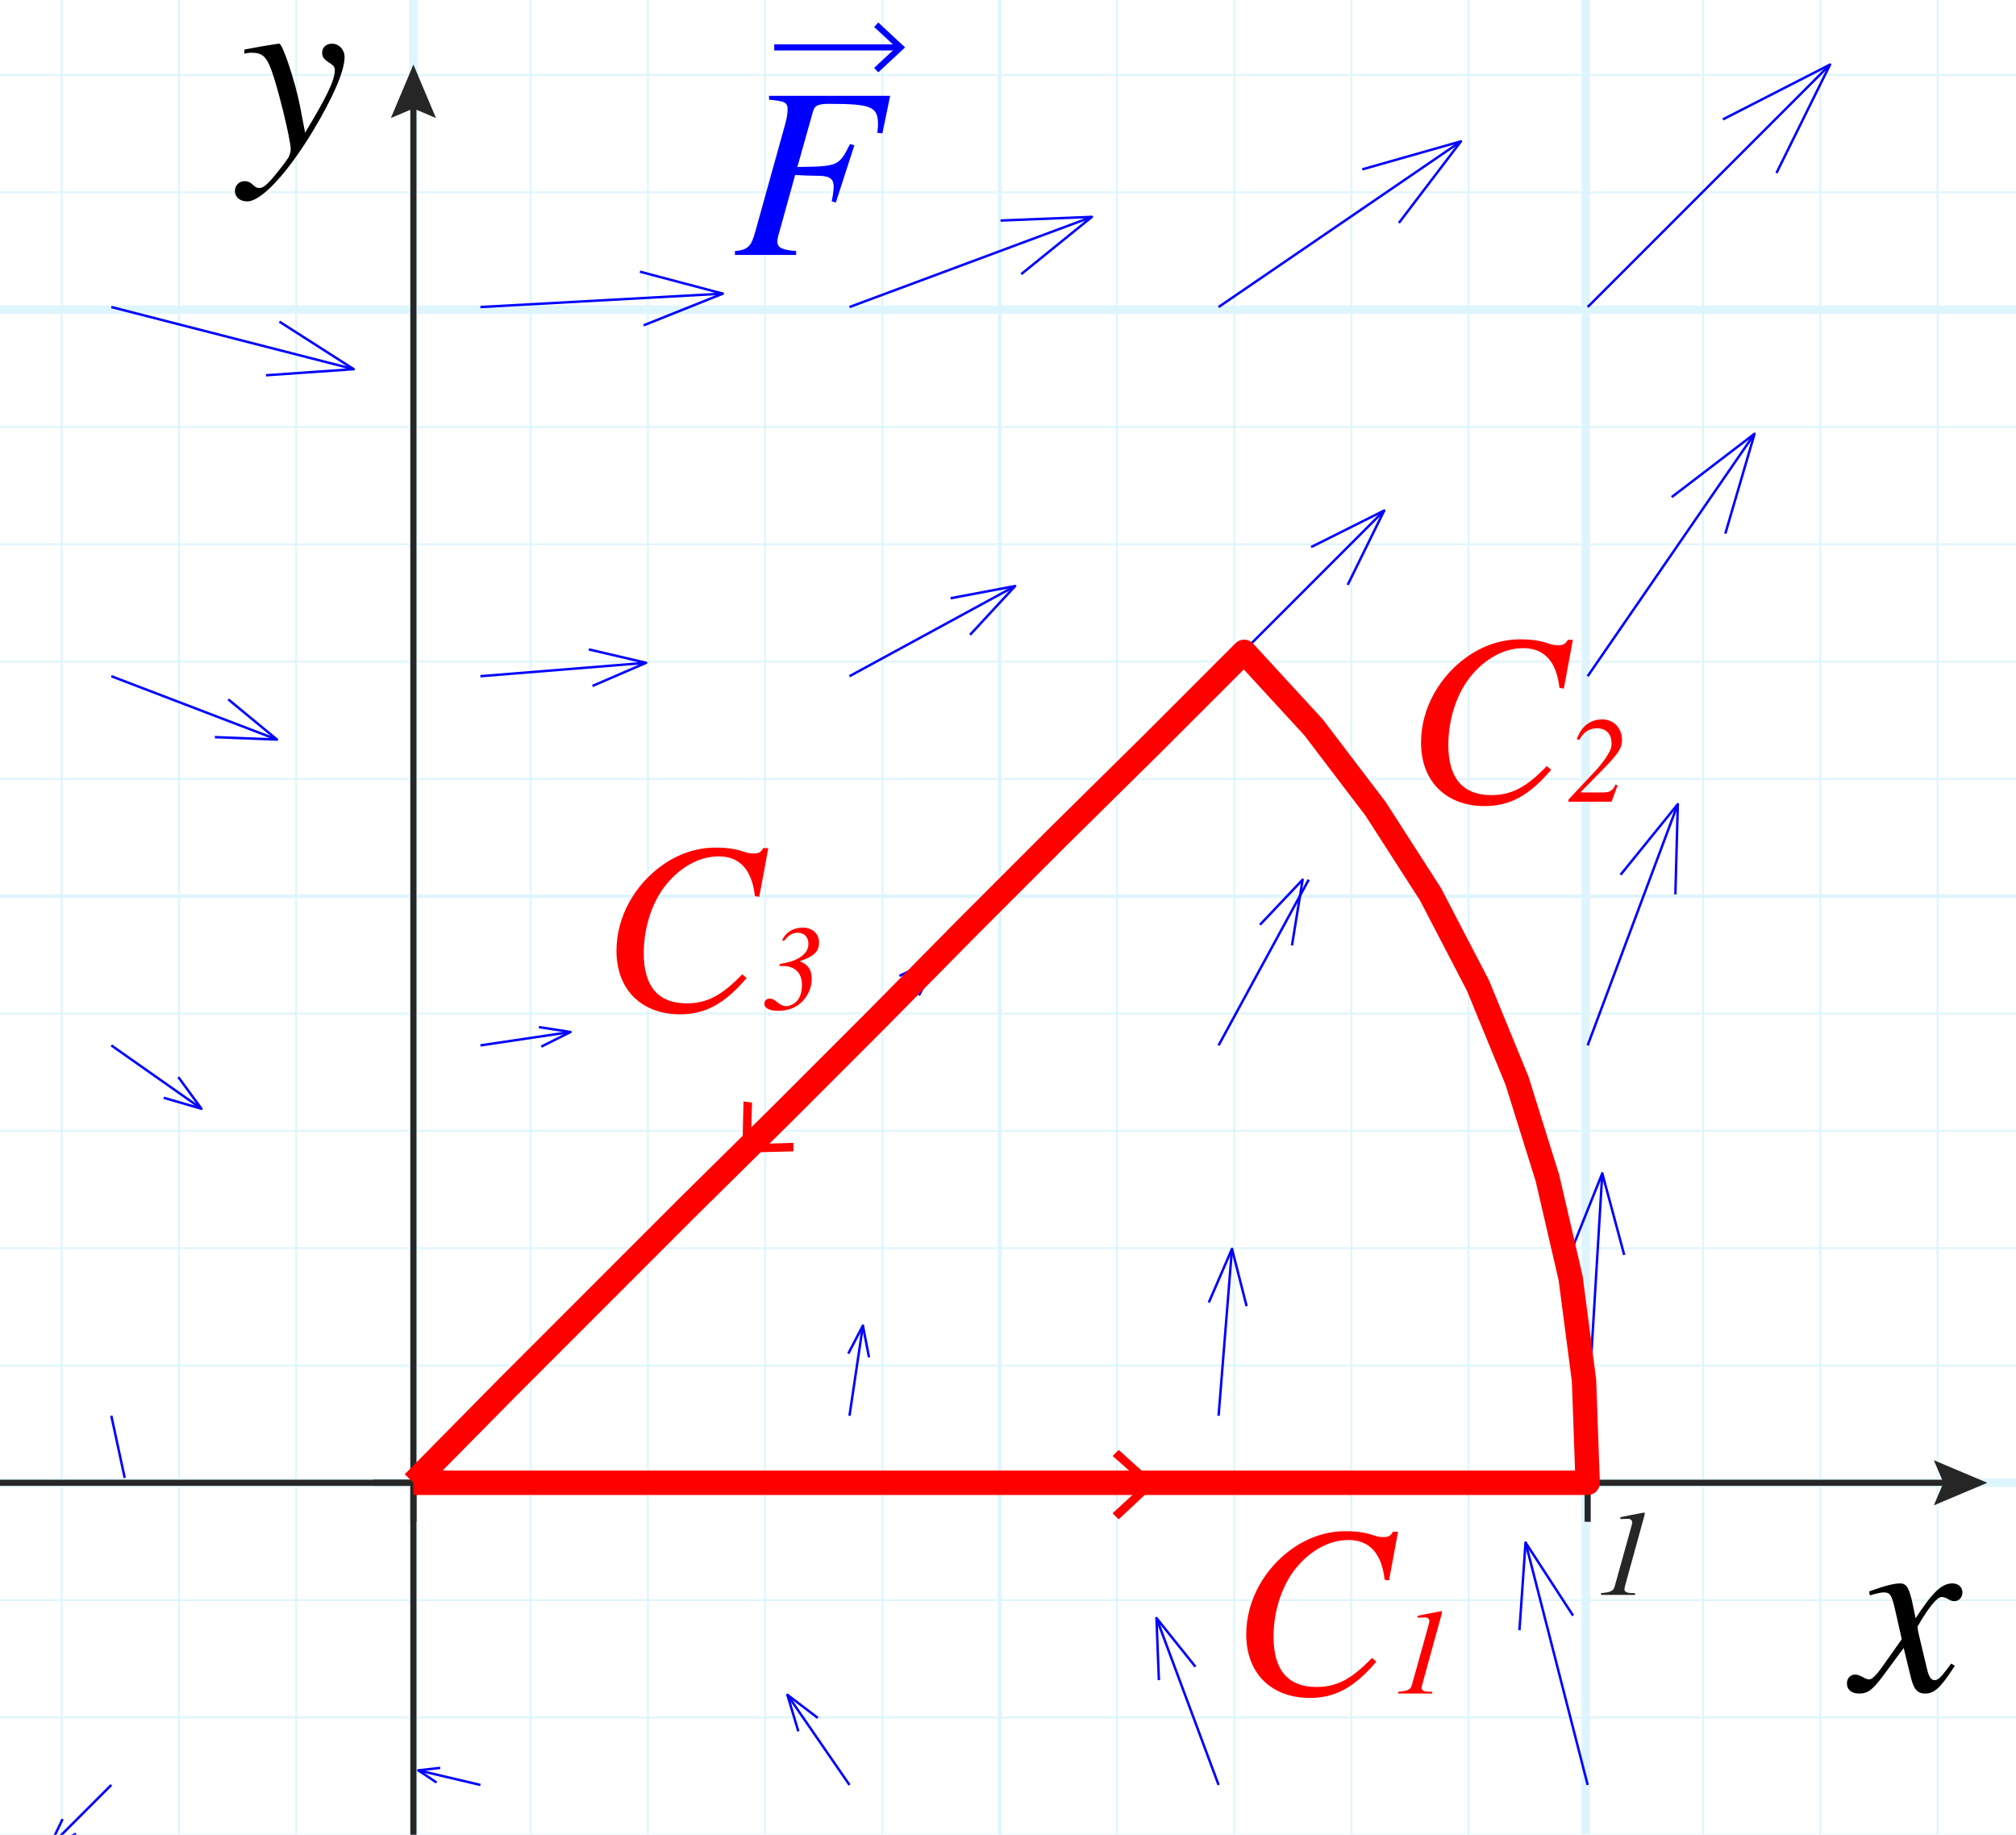 <?xml version="1.0" encoding="utf-8"?>
<!-- Generator: Adobe Illustrator 25.4.1, SVG Export Plug-In . SVG Version: 6.00 Build 0)  -->
<svg version="1.1" xmlns="http://www.w3.org/2000/svg" xmlns:xlink="http://www.w3.org/1999/xlink" x="0px" y="0px"
	 viewBox="0 0 165.503 150.589" enable-background="new 0 0 165.503 150.589" xml:space="preserve">
<g id="Layer_2" opacity="0.5">
	<g id="Clipped_grid">
		<defs>
			<rect id="SVGID_1_" x="-116.46" y="-9.79" width="301.84" height="202.766"/>
		</defs>
		<clipPath id="SVGID_00000163753792383116851750000002572625283500833926_">
			<use xlink:href="#SVGID_1_"  overflow="visible"/>
		</clipPath>
		<g id="Grid" opacity="0.25" clip-path="url(#SVGID_00000163753792383116851750000002572625283500833926_)">
			<g id="Horizontal_1_mm">
				
					<line fill="none" stroke="#00ABEB" stroke-width="0.15" stroke-miterlimit="10" x1="-351.285" y1="-61.251" x2="418.895" y2="-61.251"/>
				
					<line fill="none" stroke="#00ABEB" stroke-width="0.15" stroke-miterlimit="10" x1="-351.285" y1="-70.881" x2="418.895" y2="-70.881"/>
				
					<line fill="none" stroke="#00ABEB" stroke-width="0.15" stroke-miterlimit="10" x1="-351.285" y1="506.864" x2="418.895" y2="506.864"/>
				
					<line fill="none" stroke="#00ABEB" stroke-width="0.15" stroke-miterlimit="10" x1="-351.285" y1="497.234" x2="418.895" y2="497.234"/>
				
					<line fill="none" stroke="#00ABEB" stroke-width="0.15" stroke-miterlimit="10" x1="-351.285" y1="487.607" x2="418.895" y2="487.607"/>
				
					<line fill="none" stroke="#00ABEB" stroke-width="0.15" stroke-miterlimit="10" x1="-351.285" y1="477.977" x2="418.895" y2="477.977"/>
				
					<line fill="none" stroke="#00ABEB" stroke-width="0.15" stroke-miterlimit="10" x1="-351.285" y1="468.346" x2="418.895" y2="468.346"/>
				
					<line fill="none" stroke="#00ABEB" stroke-width="0.15" stroke-miterlimit="10" x1="-351.285" y1="458.72" x2="418.895" y2="458.72"/>
				
					<line fill="none" stroke="#00ABEB" stroke-width="0.15" stroke-miterlimit="10" x1="-351.285" y1="449.09" x2="418.895" y2="449.09"/>
				
					<line fill="none" stroke="#00ABEB" stroke-width="0.15" stroke-miterlimit="10" x1="-351.285" y1="439.463" x2="418.895" y2="439.463"/>
				
					<line fill="none" stroke="#00ABEB" stroke-width="0.15" stroke-miterlimit="10" x1="-351.285" y1="429.831" x2="418.895" y2="429.831"/>
				
					<line fill="none" stroke="#00ABEB" stroke-width="0.15" stroke-miterlimit="10" x1="-351.285" y1="420.201" x2="418.895" y2="420.201"/>
				
					<line fill="none" stroke="#00ABEB" stroke-width="0.15" stroke-miterlimit="10" x1="-351.285" y1="410.574" x2="418.895" y2="410.574"/>
				
					<line fill="none" stroke="#00ABEB" stroke-width="0.15" stroke-miterlimit="10" x1="-351.285" y1="400.944" x2="418.895" y2="400.944"/>
				
					<line fill="none" stroke="#00ABEB" stroke-width="0.15" stroke-miterlimit="10" x1="-351.285" y1="391.314" x2="418.895" y2="391.314"/>
				
					<line fill="none" stroke="#00ABEB" stroke-width="0.15" stroke-miterlimit="10" x1="-351.285" y1="381.687" x2="418.895" y2="381.687"/>
				
					<line fill="none" stroke="#00ABEB" stroke-width="0.15" stroke-miterlimit="10" x1="-351.285" y1="372.057" x2="418.895" y2="372.057"/>
				
					<line fill="none" stroke="#00ABEB" stroke-width="0.15" stroke-miterlimit="10" x1="-351.285" y1="362.427" x2="418.895" y2="362.427"/>
				
					<line fill="none" stroke="#00ABEB" stroke-width="0.15" stroke-miterlimit="10" x1="-351.285" y1="352.8" x2="418.895" y2="352.8"/>
				
					<line fill="none" stroke="#00ABEB" stroke-width="0.15" stroke-miterlimit="10" x1="-351.285" y1="343.17" x2="418.895" y2="343.17"/>
				
					<line fill="none" stroke="#00ABEB" stroke-width="0.15" stroke-miterlimit="10" x1="-351.285" y1="333.54" x2="418.895" y2="333.54"/>
				
					<line fill="none" stroke="#00ABEB" stroke-width="0.15" stroke-miterlimit="10" x1="-351.285" y1="323.913" x2="418.895" y2="323.913"/>
				
					<line fill="none" stroke="#00ABEB" stroke-width="0.15" stroke-miterlimit="10" x1="-351.285" y1="314.283" x2="418.895" y2="314.283"/>
				
					<line fill="none" stroke="#00ABEB" stroke-width="0.15" stroke-miterlimit="10" x1="-351.285" y1="304.651" x2="418.895" y2="304.651"/>
				
					<line fill="none" stroke="#00ABEB" stroke-width="0.15" stroke-miterlimit="10" x1="-351.285" y1="295.024" x2="418.895" y2="295.024"/>
				
					<line fill="none" stroke="#00ABEB" stroke-width="0.15" stroke-miterlimit="10" x1="-351.285" y1="285.394" x2="418.895" y2="285.394"/>
				
					<line fill="none" stroke="#00ABEB" stroke-width="0.15" stroke-miterlimit="10" x1="-351.285" y1="275.767" x2="418.895" y2="275.767"/>
				
					<line fill="none" stroke="#00ABEB" stroke-width="0.15" stroke-miterlimit="10" x1="-351.285" y1="266.137" x2="418.895" y2="266.137"/>
				
					<line fill="none" stroke="#00ABEB" stroke-width="0.15" stroke-miterlimit="10" x1="-351.285" y1="256.507" x2="418.895" y2="256.507"/>
				
					<line fill="none" stroke="#00ABEB" stroke-width="0.15" stroke-miterlimit="10" x1="-351.285" y1="246.88" x2="418.895" y2="246.88"/>
				
					<line fill="none" stroke="#00ABEB" stroke-width="0.15" stroke-miterlimit="10" x1="-351.285" y1="237.25" x2="418.895" y2="237.25"/>
				
					<line fill="none" stroke="#00ABEB" stroke-width="0.15" stroke-miterlimit="10" x1="-351.285" y1="227.62" x2="418.895" y2="227.62"/>
				
					<line fill="none" stroke="#00ABEB" stroke-width="0.15" stroke-miterlimit="10" x1="-351.285" y1="217.993" x2="418.895" y2="217.993"/>
				
					<line fill="none" stroke="#00ABEB" stroke-width="0.15" stroke-miterlimit="10" x1="-351.285" y1="208.363" x2="418.895" y2="208.363"/>
				
					<line fill="none" stroke="#00ABEB" stroke-width="0.15" stroke-miterlimit="10" x1="-351.285" y1="198.733" x2="418.895" y2="198.733"/>
				
					<line fill="none" stroke="#00ABEB" stroke-width="0.15" stroke-miterlimit="10" x1="-351.285" y1="189.106" x2="418.895" y2="189.106"/>
				
					<line fill="none" stroke="#00ABEB" stroke-width="0.15" stroke-miterlimit="10" x1="-351.285" y1="179.476" x2="418.895" y2="179.476"/>
				
					<line fill="none" stroke="#00ABEB" stroke-width="0.15" stroke-miterlimit="10" x1="-351.285" y1="169.846" x2="418.895" y2="169.846"/>
				
					<line fill="none" stroke="#00ABEB" stroke-width="0.15" stroke-miterlimit="10" x1="-351.285" y1="160.219" x2="418.895" y2="160.219"/>
				
					<line fill="none" stroke="#00ABEB" stroke-width="0.15" stroke-miterlimit="10" x1="-351.285" y1="150.589" x2="418.895" y2="150.589"/>
				
					<line fill="none" stroke="#00ABEB" stroke-width="0.15" stroke-miterlimit="10" x1="-351.285" y1="140.959" x2="418.895" y2="140.959"/>
				
					<line fill="none" stroke="#00ABEB" stroke-width="0.15" stroke-miterlimit="10" x1="-351.285" y1="131.332" x2="418.895" y2="131.332"/>
				
					<line fill="none" stroke="#00ABEB" stroke-width="0.15" stroke-miterlimit="10" x1="-351.285" y1="121.7" x2="418.895" y2="121.7"/>
				
					<line fill="none" stroke="#00ABEB" stroke-width="0.15" stroke-miterlimit="10" x1="-351.285" y1="112.073" x2="418.895" y2="112.073"/>
				
					<line fill="none" stroke="#00ABEB" stroke-width="0.15" stroke-miterlimit="10" x1="-351.285" y1="102.443" x2="418.895" y2="102.443"/>
				
					<line fill="none" stroke="#00ABEB" stroke-width="0.15" stroke-miterlimit="10" x1="-351.285" y1="92.813" x2="418.895" y2="92.813"/>
				
					<line fill="none" stroke="#00ABEB" stroke-width="0.15" stroke-miterlimit="10" x1="-351.285" y1="83.186" x2="418.895" y2="83.186"/>
				
					<line fill="none" stroke="#00ABEB" stroke-width="0.15" stroke-miterlimit="10" x1="-351.285" y1="73.556" x2="418.895" y2="73.556"/>
				
					<line fill="none" stroke="#00ABEB" stroke-width="0.15" stroke-miterlimit="10" x1="-351.285" y1="63.926" x2="418.895" y2="63.926"/>
				
					<line fill="none" stroke="#00ABEB" stroke-width="0.15" stroke-miterlimit="10" x1="-351.285" y1="54.299" x2="418.895" y2="54.299"/>
				
					<line fill="none" stroke="#00ABEB" stroke-width="0.15" stroke-miterlimit="10" x1="-351.285" y1="44.669" x2="418.895" y2="44.669"/>
				
					<line fill="none" stroke="#00ABEB" stroke-width="0.15" stroke-miterlimit="10" x1="-351.285" y1="35.039" x2="418.895" y2="35.039"/>
				
					<line fill="none" stroke="#00ABEB" stroke-width="0.15" stroke-miterlimit="10" x1="-351.285" y1="25.412" x2="418.895" y2="25.412"/>
				
					<line fill="none" stroke="#00ABEB" stroke-width="0.15" stroke-miterlimit="10" x1="-351.285" y1="15.782" x2="418.895" y2="15.782"/>
				
					<line fill="none" stroke="#00ABEB" stroke-width="0.15" stroke-miterlimit="10" x1="-351.285" y1="6.152" x2="418.895" y2="6.152"/>
				
					<line fill="none" stroke="#00ABEB" stroke-width="0.15" stroke-miterlimit="10" x1="-351.285" y1="-3.475" x2="418.895" y2="-3.475"/>
				
					<line fill="none" stroke="#00ABEB" stroke-width="0.15" stroke-miterlimit="10" x1="-351.285" y1="-13.107" x2="418.895" y2="-13.107"/>
				
					<line fill="none" stroke="#00ABEB" stroke-width="0.15" stroke-miterlimit="10" x1="-351.285" y1="-22.733" x2="418.895" y2="-22.733"/>
				
					<line fill="none" stroke="#00ABEB" stroke-width="0.15" stroke-miterlimit="10" x1="-351.285" y1="-32.364" x2="418.895" y2="-32.364"/>
				
					<line fill="none" stroke="#00ABEB" stroke-width="0.15" stroke-miterlimit="10" x1="-351.285" y1="-41.994" x2="418.895" y2="-41.994"/>
				
					<line fill="none" stroke="#00ABEB" stroke-width="0.15" stroke-miterlimit="10" x1="-351.285" y1="-51.621" x2="418.895" y2="-51.621"/>
			</g>
			<g id="Vertical_1_mm">
				<g>
					
						<line fill="none" stroke="#00ABEB" stroke-width="0.15" stroke-miterlimit="10" x1="-351.03" y1="506.817" x2="-351.03" y2="-71.136"/>
				</g>
				
					<line fill="none" stroke="#00ABEB" stroke-width="0.15" stroke-miterlimit="10" x1="-341.408" y1="506.817" x2="-341.408" y2="-71.136"/>
				
					<line fill="none" stroke="#00ABEB" stroke-width="0.15" stroke-miterlimit="10" x1="-331.782" y1="506.817" x2="-331.782" y2="-71.136"/>
				
					<line fill="none" stroke="#00ABEB" stroke-width="0.15" stroke-miterlimit="10" x1="-322.157" y1="506.817" x2="-322.157" y2="-71.136"/>
				
					<line fill="none" stroke="#00ABEB" stroke-width="0.15" stroke-miterlimit="10" x1="-312.535" y1="506.817" x2="-312.535" y2="-71.136"/>
				
					<line fill="none" stroke="#00ABEB" stroke-width="0.15" stroke-miterlimit="10" x1="-302.909" y1="506.817" x2="-302.909" y2="-71.136"/>
				
					<line fill="none" stroke="#00ABEB" stroke-width="0.15" stroke-miterlimit="10" x1="-293.284" y1="506.817" x2="-293.284" y2="-71.136"/>
				
					<line fill="none" stroke="#00ABEB" stroke-width="0.15" stroke-miterlimit="10" x1="-283.662" y1="506.817" x2="-283.662" y2="-71.136"/>
				
					<line fill="none" stroke="#00ABEB" stroke-width="0.15" stroke-miterlimit="10" x1="-274.035" y1="506.817" x2="-274.035" y2="-71.136"/>
				
					<line fill="none" stroke="#00ABEB" stroke-width="0.15" stroke-miterlimit="10" x1="-264.413" y1="506.817" x2="-264.413" y2="-71.136"/>
				
					<line fill="none" stroke="#00ABEB" stroke-width="0.15" stroke-miterlimit="10" x1="-254.788" y1="506.817" x2="-254.788" y2="-71.136"/>
				
					<line fill="none" stroke="#00ABEB" stroke-width="0.15" stroke-miterlimit="10" x1="-245.162" y1="506.817" x2="-245.162" y2="-71.136"/>
				
					<line fill="none" stroke="#00ABEB" stroke-width="0.15" stroke-miterlimit="10" x1="-235.54" y1="506.817" x2="-235.54" y2="-71.136"/>
				
					<line fill="none" stroke="#00ABEB" stroke-width="0.15" stroke-miterlimit="10" x1="-225.915" y1="506.817" x2="-225.915" y2="-71.136"/>
				
					<line fill="none" stroke="#00ABEB" stroke-width="0.15" stroke-miterlimit="10" x1="-216.289" y1="506.817" x2="-216.289" y2="-71.136"/>
				
					<line fill="none" stroke="#00ABEB" stroke-width="0.15" stroke-miterlimit="10" x1="-206.667" y1="506.817" x2="-206.667" y2="-71.136"/>
				
					<line fill="none" stroke="#00ABEB" stroke-width="0.15" stroke-miterlimit="10" x1="-197.042" y1="506.817" x2="-197.042" y2="-71.136"/>
				
					<line fill="none" stroke="#00ABEB" stroke-width="0.15" stroke-miterlimit="10" x1="-187.416" y1="506.817" x2="-187.416" y2="-71.136"/>
				
					<line fill="none" stroke="#00ABEB" stroke-width="0.15" stroke-miterlimit="10" x1="-177.794" y1="506.817" x2="-177.794" y2="-71.136"/>
				
					<line fill="none" stroke="#00ABEB" stroke-width="0.15" stroke-miterlimit="10" x1="-168.169" y1="506.817" x2="-168.169" y2="-71.136"/>
				
					<line fill="none" stroke="#00ABEB" stroke-width="0.15" stroke-miterlimit="10" x1="-158.544" y1="506.817" x2="-158.544" y2="-71.136"/>
				
					<line fill="none" stroke="#00ABEB" stroke-width="0.15" stroke-miterlimit="10" x1="-148.921" y1="506.817" x2="-148.921" y2="-71.136"/>
				
					<line fill="none" stroke="#00ABEB" stroke-width="0.15" stroke-miterlimit="10" x1="-139.296" y1="506.817" x2="-139.296" y2="-71.136"/>
				
					<line fill="none" stroke="#00ABEB" stroke-width="0.15" stroke-miterlimit="10" x1="-129.671" y1="506.817" x2="-129.671" y2="-71.136"/>
				
					<line fill="none" stroke="#00ABEB" stroke-width="0.15" stroke-miterlimit="10" x1="-120.047" y1="506.817" x2="-120.047" y2="-71.136"/>
				
					<line fill="none" stroke="#00ABEB" stroke-width="0.15" stroke-miterlimit="10" x1="-110.421" y1="506.817" x2="-110.421" y2="-71.136"/>
				
					<line fill="none" stroke="#00ABEB" stroke-width="0.15" stroke-miterlimit="10" x1="-100.8" y1="506.817" x2="-100.8" y2="-71.136"/>
				
					<line fill="none" stroke="#00ABEB" stroke-width="0.15" stroke-miterlimit="10" x1="-91.174" y1="506.817" x2="-91.174" y2="-71.136"/>
				
					<line fill="none" stroke="#00ABEB" stroke-width="0.15" stroke-miterlimit="10" x1="-81.549" y1="506.817" x2="-81.549" y2="-71.136"/>
				
					<line fill="none" stroke="#00ABEB" stroke-width="0.15" stroke-miterlimit="10" x1="-71.927" y1="506.817" x2="-71.927" y2="-71.136"/>
				
					<line fill="none" stroke="#00ABEB" stroke-width="0.15" stroke-miterlimit="10" x1="-62.301" y1="506.817" x2="-62.301" y2="-71.136"/>
				
					<line fill="none" stroke="#00ABEB" stroke-width="0.15" stroke-miterlimit="10" x1="-52.676" y1="506.817" x2="-52.676" y2="-71.136"/>
				
					<line fill="none" stroke="#00ABEB" stroke-width="0.15" stroke-miterlimit="10" x1="-43.054" y1="506.817" x2="-43.054" y2="-71.136"/>
				
					<line fill="none" stroke="#00ABEB" stroke-width="0.15" stroke-miterlimit="10" x1="-33.428" y1="506.817" x2="-33.428" y2="-71.136"/>
				
					<line fill="none" stroke="#00ABEB" stroke-width="0.15" stroke-miterlimit="10" x1="-23.803" y1="506.817" x2="-23.803" y2="-71.136"/>
				
					<line fill="none" stroke="#00ABEB" stroke-width="0.15" stroke-miterlimit="10" x1="-14.181" y1="506.817" x2="-14.181" y2="-71.136"/>
				
					<line fill="none" stroke="#00ABEB" stroke-width="0.15" stroke-miterlimit="10" x1="-4.556" y1="506.817" x2="-4.556" y2="-71.136"/>
				
					<line fill="none" stroke="#00ABEB" stroke-width="0.15" stroke-miterlimit="10" x1="5.07" y1="506.817" x2="5.07" y2="-71.136"/>
				
					<line fill="none" stroke="#00ABEB" stroke-width="0.15" stroke-miterlimit="10" x1="14.692" y1="506.817" x2="14.692" y2="-71.136"/>
				
					<line fill="none" stroke="#00ABEB" stroke-width="0.15" stroke-miterlimit="10" x1="24.317" y1="506.817" x2="24.317" y2="-71.136"/>
				
					<line fill="none" stroke="#00ABEB" stroke-width="0.15" stroke-miterlimit="10" x1="33.939" y1="506.817" x2="33.939" y2="-71.136"/>
				
					<line fill="none" stroke="#00ABEB" stroke-width="0.15" stroke-miterlimit="10" x1="43.567" y1="506.817" x2="43.567" y2="-71.136"/>
				
					<line fill="none" stroke="#00ABEB" stroke-width="0.15" stroke-miterlimit="10" x1="53.192" y1="506.817" x2="53.192" y2="-71.136"/>
				
					<line fill="none" stroke="#00ABEB" stroke-width="0.15" stroke-miterlimit="10" x1="62.814" y1="506.817" x2="62.814" y2="-71.136"/>
				
					<line fill="none" stroke="#00ABEB" stroke-width="0.15" stroke-miterlimit="10" x1="72.439" y1="506.817" x2="72.439" y2="-71.136"/>
				
					<line fill="none" stroke="#00ABEB" stroke-width="0.15" stroke-miterlimit="10" x1="82.065" y1="506.817" x2="82.065" y2="-71.136"/>
				
					<line fill="none" stroke="#00ABEB" stroke-width="0.15" stroke-miterlimit="10" x1="91.687" y1="506.817" x2="91.687" y2="-71.136"/>
				
					<line fill="none" stroke="#00ABEB" stroke-width="0.15" stroke-miterlimit="10" x1="101.312" y1="506.817" x2="101.312" y2="-71.136"/>
				
					<line fill="none" stroke="#00ABEB" stroke-width="0.15" stroke-miterlimit="10" x1="110.937" y1="506.817" x2="110.937" y2="-71.136"/>
				
					<line fill="none" stroke="#00ABEB" stroke-width="0.15" stroke-miterlimit="10" x1="120.559" y1="506.817" x2="120.559" y2="-71.136"/>
				
					<line fill="none" stroke="#00ABEB" stroke-width="0.15" stroke-miterlimit="10" x1="130.185" y1="506.817" x2="130.185" y2="-71.136"/>
				
					<line fill="none" stroke="#00ABEB" stroke-width="0.15" stroke-miterlimit="10" x1="139.81" y1="506.817" x2="139.81" y2="-71.136"/>
				
					<line fill="none" stroke="#00ABEB" stroke-width="0.15" stroke-miterlimit="10" x1="149.432" y1="506.817" x2="149.432" y2="-71.136"/>
				
					<line fill="none" stroke="#00ABEB" stroke-width="0.15" stroke-miterlimit="10" x1="159.058" y1="506.817" x2="159.058" y2="-71.136"/>
				
					<line fill="none" stroke="#00ABEB" stroke-width="0.15" stroke-miterlimit="10" x1="168.683" y1="506.817" x2="168.683" y2="-71.136"/>
				
					<line fill="none" stroke="#00ABEB" stroke-width="0.15" stroke-miterlimit="10" x1="178.305" y1="506.817" x2="178.305" y2="-71.136"/>
				
					<line fill="none" stroke="#00ABEB" stroke-width="0.15" stroke-miterlimit="10" x1="187.932" y1="506.817" x2="187.932" y2="-71.136"/>
				
					<line fill="none" stroke="#00ABEB" stroke-width="0.15" stroke-miterlimit="10" x1="197.554" y1="506.817" x2="197.554" y2="-71.136"/>
				
					<line fill="none" stroke="#00ABEB" stroke-width="0.15" stroke-miterlimit="10" x1="207.18" y1="506.817" x2="207.18" y2="-71.136"/>
				
					<line fill="none" stroke="#00ABEB" stroke-width="0.15" stroke-miterlimit="10" x1="216.805" y1="506.817" x2="216.805" y2="-71.136"/>
				
					<line fill="none" stroke="#00ABEB" stroke-width="0.15" stroke-miterlimit="10" x1="226.427" y1="506.817" x2="226.427" y2="-71.136"/>
				
					<line fill="none" stroke="#00ABEB" stroke-width="0.15" stroke-miterlimit="10" x1="236.052" y1="506.817" x2="236.052" y2="-71.136"/>
				
					<line fill="none" stroke="#00ABEB" stroke-width="0.15" stroke-miterlimit="10" x1="245.678" y1="506.817" x2="245.678" y2="-71.136"/>
				
					<line fill="none" stroke="#00ABEB" stroke-width="0.15" stroke-miterlimit="10" x1="255.3" y1="506.817" x2="255.3" y2="-71.136"/>
				
					<line fill="none" stroke="#00ABEB" stroke-width="0.15" stroke-miterlimit="10" x1="264.925" y1="506.817" x2="264.925" y2="-71.136"/>
				
					<line fill="none" stroke="#00ABEB" stroke-width="0.15" stroke-miterlimit="10" x1="274.551" y1="506.817" x2="274.551" y2="-71.136"/>
				
					<line fill="none" stroke="#00ABEB" stroke-width="0.15" stroke-miterlimit="10" x1="284.173" y1="506.817" x2="284.173" y2="-71.136"/>
				
					<line fill="none" stroke="#00ABEB" stroke-width="0.15" stroke-miterlimit="10" x1="293.798" y1="506.817" x2="293.798" y2="-71.136"/>
				
					<line fill="none" stroke="#00ABEB" stroke-width="0.15" stroke-miterlimit="10" x1="303.424" y1="506.817" x2="303.424" y2="-71.136"/>
				
					<line fill="none" stroke="#00ABEB" stroke-width="0.15" stroke-miterlimit="10" x1="313.046" y1="506.817" x2="313.046" y2="-71.136"/>
				
					<line fill="none" stroke="#00ABEB" stroke-width="0.15" stroke-miterlimit="10" x1="322.671" y1="506.817" x2="322.671" y2="-71.136"/>
				
					<line fill="none" stroke="#00ABEB" stroke-width="0.15" stroke-miterlimit="10" x1="332.296" y1="506.817" x2="332.296" y2="-71.136"/>
				
					<line fill="none" stroke="#00ABEB" stroke-width="0.15" stroke-miterlimit="10" x1="341.92" y1="506.817" x2="341.92" y2="-71.136"/>
				
					<line fill="none" stroke="#00ABEB" stroke-width="0.15" stroke-miterlimit="10" x1="351.545" y1="506.817" x2="351.545" y2="-71.136"/>
				
					<line fill="none" stroke="#00ABEB" stroke-width="0.15" stroke-miterlimit="10" x1="361.168" y1="506.817" x2="361.168" y2="-71.136"/>
				
					<line fill="none" stroke="#00ABEB" stroke-width="0.15" stroke-miterlimit="10" x1="370.793" y1="506.817" x2="370.793" y2="-71.136"/>
				
					<line fill="none" stroke="#00ABEB" stroke-width="0.15" stroke-miterlimit="10" x1="380.419" y1="506.817" x2="380.419" y2="-71.136"/>
				
					<line fill="none" stroke="#00ABEB" stroke-width="0.15" stroke-miterlimit="10" x1="390.04" y1="506.817" x2="390.04" y2="-71.136"/>
				
					<line fill="none" stroke="#00ABEB" stroke-width="0.15" stroke-miterlimit="10" x1="399.666" y1="506.817" x2="399.666" y2="-71.136"/>
				
					<line fill="none" stroke="#00ABEB" stroke-width="0.15" stroke-miterlimit="10" x1="409.291" y1="506.817" x2="409.291" y2="-71.136"/>
				
					<line fill="none" stroke="#00ABEB" stroke-width="0.15" stroke-miterlimit="10" x1="418.913" y1="506.817" x2="418.913" y2="-71.136"/>
			</g>
			<g id="Horizontal_5_mm_1_">
				
					<line fill="none" stroke="#00ABEB" stroke-width="0.3" stroke-miterlimit="10" x1="-352.218" y1="506.864" x2="418.895" y2="506.864"/>
				
					<line fill="none" stroke="#00ABEB" stroke-width="0.3" stroke-miterlimit="10" x1="-352.218" y1="458.72" x2="418.895" y2="458.72"/>
				
					<line fill="none" stroke="#00ABEB" stroke-width="0.3" stroke-miterlimit="10" x1="-352.218" y1="410.574" x2="418.895" y2="410.574"/>
				
					<line fill="none" stroke="#00ABEB" stroke-width="0.3" stroke-miterlimit="10" x1="-352.218" y1="362.427" x2="418.895" y2="362.427"/>
				
					<line fill="none" stroke="#00ABEB" stroke-width="0.3" stroke-miterlimit="10" x1="-352.218" y1="314.283" x2="418.895" y2="314.283"/>
				
					<line fill="none" stroke="#00ABEB" stroke-width="0.3" stroke-miterlimit="10" x1="-352.218" y1="266.137" x2="418.895" y2="266.137"/>
				
					<line fill="none" stroke="#00ABEB" stroke-width="0.3" stroke-miterlimit="10" x1="-352.218" y1="217.993" x2="418.895" y2="217.993"/>
				
					<line fill="none" stroke="#00ABEB" stroke-width="0.3" stroke-miterlimit="10" x1="-352.218" y1="169.846" x2="418.895" y2="169.846"/>
				
					<line fill="none" stroke="#00ABEB" stroke-width="0.3" stroke-miterlimit="10" x1="-352.218" y1="121.7" x2="418.895" y2="121.7"/>
				
					<line fill="none" stroke="#00ABEB" stroke-width="0.3" stroke-miterlimit="10" x1="-352.218" y1="73.556" x2="418.895" y2="73.556"/>
				
					<line fill="none" stroke="#00ABEB" stroke-width="0.3" stroke-miterlimit="10" x1="-352.218" y1="25.412" x2="418.895" y2="25.412"/>
			</g>
			<g id="Vertical_5_mm">
				
					<line fill="none" stroke="#00ABEB" stroke-width="0.3" stroke-miterlimit="10" x1="-351.03" y1="506.817" x2="-351.03" y2="-72.07"/>
				
					<line fill="none" stroke="#00ABEB" stroke-width="0.3" stroke-miterlimit="10" x1="-302.909" y1="506.817" x2="-302.909" y2="-72.07"/>
				
					<line fill="none" stroke="#00ABEB" stroke-width="0.3" stroke-miterlimit="10" x1="-254.788" y1="506.817" x2="-254.788" y2="-72.07"/>
				
					<line fill="none" stroke="#00ABEB" stroke-width="0.3" stroke-miterlimit="10" x1="-206.667" y1="506.817" x2="-206.667" y2="-72.07"/>
				
					<line fill="none" stroke="#00ABEB" stroke-width="0.3" stroke-miterlimit="10" x1="-158.544" y1="506.817" x2="-158.544" y2="-72.07"/>
				
					<line fill="none" stroke="#00ABEB" stroke-width="0.3" stroke-miterlimit="10" x1="-110.421" y1="506.817" x2="-110.421" y2="-72.07"/>
				
					<line fill="none" stroke="#00ABEB" stroke-width="0.3" stroke-miterlimit="10" x1="-62.301" y1="506.817" x2="-62.301" y2="-72.07"/>
				
					<line fill="none" stroke="#00ABEB" stroke-width="0.3" stroke-miterlimit="10" x1="-14.181" y1="506.817" x2="-14.181" y2="-72.07"/>
				
					<line fill="none" stroke="#00ABEB" stroke-width="0.3" stroke-miterlimit="10" x1="33.939" y1="506.817" x2="33.939" y2="-72.07"/>
				
					<line fill="none" stroke="#00ABEB" stroke-width="0.3" stroke-miterlimit="10" x1="82.065" y1="506.817" x2="82.065" y2="-72.07"/>
				
					<line fill="none" stroke="#00ABEB" stroke-width="0.3" stroke-miterlimit="10" x1="130.185" y1="506.817" x2="130.185" y2="-72.07"/>
				
					<line fill="none" stroke="#00ABEB" stroke-width="0.3" stroke-miterlimit="10" x1="178.305" y1="506.817" x2="178.305" y2="-72.07"/>
				
					<line fill="none" stroke="#00ABEB" stroke-width="0.3" stroke-miterlimit="10" x1="226.427" y1="506.817" x2="226.427" y2="-72.07"/>
				
					<line fill="none" stroke="#00ABEB" stroke-width="0.3" stroke-miterlimit="10" x1="274.551" y1="506.817" x2="274.551" y2="-72.07"/>
				
					<line fill="none" stroke="#00ABEB" stroke-width="0.3" stroke-miterlimit="10" x1="322.671" y1="506.817" x2="322.671" y2="-72.07"/>
				
					<line fill="none" stroke="#00ABEB" stroke-width="0.3" stroke-miterlimit="10" x1="370.793" y1="506.817" x2="370.793" y2="-72.07"/>
				
					<line fill="none" stroke="#00ABEB" stroke-width="0.3" stroke-miterlimit="10" x1="418.913" y1="506.817" x2="418.913" y2="-72.07"/>
			</g>
			<g id="Horizontal_10_mm">
				
					<line id="_x31_9_1_" fill="none" stroke="#00ABEB" stroke-width="0.7" stroke-miterlimit="10" x1="-352.218" y1="506.864" x2="418.895" y2="506.864"/>
				
					<line id="_x32_0" fill="none" stroke="#00ABEB" stroke-width="0.7" stroke-miterlimit="10" x1="-352.218" y1="410.574" x2="418.895" y2="410.574"/>
				
					<line id="_x32_1" fill="none" stroke="#00ABEB" stroke-width="0.7" stroke-miterlimit="10" x1="-352.218" y1="314.283" x2="418.895" y2="314.283"/>
				
					<line id="_x32_2" fill="none" stroke="#00ABEB" stroke-width="0.7" stroke-miterlimit="10" x1="-352.218" y1="217.993" x2="418.895" y2="217.993"/>
				
					<line id="_x32_3" fill="none" stroke="#00ABEB" stroke-width="0.7" stroke-miterlimit="10" x1="-352.218" y1="121.7" x2="418.895" y2="121.7"/>
				
					<line id="_x32_4" fill="none" stroke="#00ABEB" stroke-width="0.7" stroke-miterlimit="10" x1="-352.218" y1="25.412" x2="418.895" y2="25.412"/>
				
					<line id="_x32_5" fill="none" stroke="#00ABEB" stroke-width="0.7" stroke-miterlimit="10" x1="-352.218" y1="-70.881" x2="418.895" y2="-70.881"/>
			</g>
			<g id="Vertical_10_mm">
				
					<line id="_x30_" fill="none" stroke="#00ABEB" stroke-width="0.7" stroke-miterlimit="10" x1="-351.03" y1="506.817" x2="-351.03" y2="-72.07"/>
				
					<line id="_x31_" fill="none" stroke="#00ABEB" stroke-width="0.7" stroke-miterlimit="10" x1="-254.788" y1="506.817" x2="-254.788" y2="-72.07"/>
				
					<line id="_x32_" fill="none" stroke="#00ABEB" stroke-width="0.7" stroke-miterlimit="10" x1="-158.544" y1="506.817" x2="-158.544" y2="-72.07"/>
				
					<line id="_x33_" fill="none" stroke="#00ABEB" stroke-width="0.7" stroke-miterlimit="10" x1="-62.301" y1="506.817" x2="-62.301" y2="-72.07"/>
				
					<line id="_x34_" fill="none" stroke="#00ABEB" stroke-width="0.7" stroke-miterlimit="10" x1="33.939" y1="506.817" x2="33.939" y2="-72.07"/>
				
					<line id="_x35_" fill="none" stroke="#00ABEB" stroke-width="0.7" stroke-miterlimit="10" x1="130.185" y1="506.817" x2="130.185" y2="-72.07"/>
				
					<line id="_x36_" fill="none" stroke="#00ABEB" stroke-width="0.7" stroke-miterlimit="10" x1="226.427" y1="506.817" x2="226.427" y2="-72.07"/>
				
					<line id="_x37_" fill="none" stroke="#00ABEB" stroke-width="0.7" stroke-miterlimit="10" x1="322.671" y1="506.817" x2="322.671" y2="-72.07"/>
				
					<line id="_x38_" fill="none" stroke="#00ABEB" stroke-width="0.7" stroke-miterlimit="10" x1="418.913" y1="506.817" x2="418.913" y2="-72.07"/>
			</g>
		</g>
	</g>
</g>
<g id="Layer_3">
	<g enable-background="new    ">
	</g>
	<line fill="none" stroke="#0000FF" stroke-width="0.2" stroke-linejoin="round" x1="9.139" y1="146.5" x2="4.039" y2="151.6"/>
	<line fill="none" stroke="#0000FF" stroke-width="0.2" stroke-linejoin="round" x1="9.139" y1="116.2" x2="10.239" y2="121.3"/>
	<line fill="none" stroke="#0000FF" stroke-width="0.2" stroke-linejoin="round" x1="9.139" y1="85.8" x2="16.539" y2="91"/>
	<line fill="none" stroke="#0000FF" stroke-width="0.2" stroke-linejoin="round" x1="9.139" y1="55.5" x2="22.739" y2="60.7"/>
	<line fill="none" stroke="#0000FF" stroke-width="0.2" stroke-linejoin="round" x1="9.139" y1="25.2" x2="29.039" y2="30.3"/>
	<line fill="none" stroke="#0000FF" stroke-width="0.2" stroke-linejoin="round" x1="39.439" y1="146.5" x2="34.339" y2="145.3"/>
	<line fill="none" stroke="#0000FF" stroke-width="0.2" stroke-linejoin="round" x1="39.439" y1="85.8" x2="46.839" y2="84.7"/>
	<line fill="none" stroke="#0000FF" stroke-width="0.2" stroke-linejoin="round" x1="39.439" y1="55.5" x2="53.039" y2="54.4"/>
	<line fill="none" stroke="#0000FF" stroke-width="0.2" stroke-linejoin="round" x1="39.439" y1="25.2" x2="59.339" y2="24.1"/>
	<line fill="none" stroke="#0000FF" stroke-width="0.2" stroke-linejoin="round" x1="69.739" y1="146.5" x2="64.639" y2="139.1"/>
	<line fill="none" stroke="#0000FF" stroke-width="0.2" stroke-linejoin="round" x1="69.739" y1="116.2" x2="70.839" y2="108.8"/>
	<line fill="none" stroke="#0000FF" stroke-width="0.2" stroke-linejoin="round" x1="69.739" y1="55.5" x2="83.339" y2="48.1"/>
	<line fill="none" stroke="#0000FF" stroke-width="0.2" stroke-linejoin="round" x1="69.739" y1="25.2" x2="89.639" y2="17.8"/>
	<line fill="none" stroke="#0000FF" stroke-width="0.2" stroke-linejoin="round" x1="100.039" y1="146.5" x2="94.939" y2="132.8"/>
	<line fill="none" stroke="#0000FF" stroke-width="0.2" stroke-linejoin="round" x1="100.039" y1="116.2" x2="101.139" y2="102.5"/>
	<line fill="none" stroke="#0000FF" stroke-width="0.2" stroke-linejoin="round" x1="100.039" y1="55.5" x2="113.639" y2="41.9"/>
	<line fill="none" stroke="#0000FF" stroke-width="0.2" stroke-linejoin="round" x1="100.039" y1="25.2" x2="119.939" y2="11.6"/>
	<line fill="none" stroke="#0000FF" stroke-width="0.2" stroke-linejoin="round" x1="130.339" y1="146.5" x2="125.239" y2="126.6"/>
	<line fill="none" stroke="#0000FF" stroke-width="0.2" stroke-linejoin="round" x1="130.339" y1="85.8" x2="137.739" y2="66"/>
	<line fill="none" stroke="#0000FF" stroke-width="0.2" stroke-linejoin="round" x1="130.339" y1="55.5" x2="144.039" y2="35.6"/>
	<line fill="none" stroke="#0000FF" stroke-width="0.2" stroke-linejoin="round" x1="130.339" y1="25.2" x2="150.239" y2="5.3"/>
	<polyline fill="none" stroke="#0000FF" stroke-width="0.2" stroke-linejoin="round" points="5.139,149.3 4.039,151.6 6.239,150.5 	
		"/>
	<polyline fill="none" stroke="#0000FF" stroke-width="0.2" stroke-linejoin="round" points="13.439,90.1 16.539,91 14.639,88.4 	
		"/>
	<polyline fill="none" stroke="#0000FF" stroke-width="0.2" stroke-linejoin="round" points="17.639,60.5 22.739,60.7 18.739,57.4 	
		"/>
	<polyline fill="none" stroke="#0000FF" stroke-width="0.2" stroke-linejoin="round" points="21.839,30.8 29.039,30.3 22.939,26.4 	
		"/>
	<polyline fill="none" stroke="#0000FF" stroke-width="0.2" stroke-linejoin="round" points="36.139,145.1 34.339,145.3 
		35.839,146.3 	"/>
	<polyline fill="none" stroke="#0000FF" stroke-width="0.2" stroke-linejoin="round" points="44.439,85.9 46.839,84.7 44.239,84.3 	
		"/>
	<polyline fill="none" stroke="#0000FF" stroke-width="0.2" stroke-linejoin="round" points="48.639,56.3 53.039,54.4 48.339,53.3 	
		"/>
	<polyline fill="none" stroke="#0000FF" stroke-width="0.2" stroke-linejoin="round" points="52.839,26.7 59.339,24.1 52.539,22.3 	
		"/>
	<polyline fill="none" stroke="#0000FF" stroke-width="0.2" stroke-linejoin="round" points="67.139,141 64.639,139.1 65.539,142.1 
			"/>
	<polyline fill="none" stroke="#0000FF" stroke-width="0.2" stroke-linejoin="round" points="71.339,111.4 70.839,108.8 
		69.639,111.1 	"/>
	<polyline fill="none" stroke="#0000FF" stroke-width="0.2" stroke-linejoin="round" points="79.639,52.1 83.339,48.1 78.039,49.1 	
		"/>
	<polyline fill="none" stroke="#0000FF" stroke-width="0.2" stroke-linejoin="round" points="83.839,22.5 89.639,17.8 82.139,18.1 	
		"/>
	<polyline fill="none" stroke="#0000FF" stroke-width="0.2" stroke-linejoin="round" points="98.139,136.8 94.939,132.8 
		95.139,137.9 	"/>
	<polyline fill="none" stroke="#0000FF" stroke-width="0.2" stroke-linejoin="round" points="102.339,107.2 101.139,102.5 
		99.239,106.9 	"/>
	<polyline fill="none" stroke="#0000FF" stroke-width="0.2" stroke-linejoin="round" points="110.639,48 113.639,41.9 107.639,44.9 
			"/>
	<polyline fill="none" stroke="#0000FF" stroke-width="0.2" stroke-linejoin="round" points="114.839,18.3 119.939,11.6 
		111.839,13.9 	"/>
	<polyline fill="none" stroke="#0000FF" stroke-width="0.2" stroke-linejoin="round" points="129.139,132.6 125.239,126.6 
		124.739,133.8 	"/>
	<polyline fill="none" stroke="#0000FF" stroke-width="0.2" stroke-linejoin="round" points="137.539,73.4 137.739,66 133.039,71.8 
			"/>
	<polyline fill="none" stroke="#0000FF" stroke-width="0.2" stroke-linejoin="round" points="141.639,43.8 144.039,35.6 
		137.239,40.8 	"/>
	<polyline fill="none" stroke="#0000FF" stroke-width="0.2" stroke-linejoin="round" points="145.839,14.2 150.239,5.3 141.439,9.8 
			"/>
	<line fill="none" stroke="#0000FF" stroke-width="0.2" stroke-linejoin="round" x1="100.039" y1="85.8" x2="107.439" y2="72.2"/>
	<line fill="none" stroke="#0000FF" stroke-width="0.2" stroke-linejoin="round" x1="130.339" y1="116.2" x2="131.539" y2="96.3"/>
	<polyline fill="none" stroke="#0000FF" stroke-width="0.2" stroke-linejoin="round" points="133.339,103 131.539,96.3 
		128.939,102.8 	"/>
	<polyline fill="none" stroke="#0000FF" stroke-width="0.2" stroke-linejoin="round" points="106.064,77.6 106.939,72.2 
		103.439,75.9 	"/>
	<polyline fill="none" stroke="#0000FF" stroke-width="0.2" stroke-linejoin="round" points="75.439,81.7 77.139,78.5 73.839,80.1 	
		"/>
</g>
<g id="Layer_1">
	<g>
		<g>
			<line fill="none" stroke="#262626" stroke-width="0.5" x1="-139.961" y1="121.7" x2="160.162" y2="121.7"/>
			<g>
				<polygon fill="#262626" points="158.758,123.552 159.545,121.7 158.758,119.848 163.147,121.7 				"/>
			</g>
		</g>
	</g>
	<line fill="none" stroke="#262626" stroke-width="0.5" x1="33.939" y1="121.7" x2="33.939" y2="124.9"/>
	<line fill="none" stroke="#262626" stroke-width="0.5" x1="130.339" y1="121.7" x2="130.339" y2="124.9"/>
	<g enable-background="new    ">
	</g>
	<g enable-background="new    ">
		<path fill="#262626" d="M134.977,124.148c0.03,0,0.05,0.029,0.05,0.069c0,0.05-0.02,0.15-0.06,0.29l-1.43,5.188
			c-0.069,0.25-0.18,0.64-0.18,0.739c0,0.229,0.22,0.319,0.659,0.319h0.21v0.15h-2.788v-0.15c0.789-0.06,1.01-0.17,1.119-0.549
			l1.359-4.878c0.05-0.189,0.08-0.29,0.08-0.359c0-0.19-0.13-0.31-0.35-0.31h-0.03c-0.18,0-0.399,0.01-0.59,0.02v-0.15l0.23-0.05
			c0.879-0.189,0.919-0.17,1.688-0.329H134.977z"/>
	</g>
	<g enable-background="new    ">
	</g>
	<g>
		<g>
			<line fill="none" stroke="#262626" stroke-width="0.5" x1="33.939" y1="261.3" x2="33.939" y2="8.285"/>
			<g>
				<polygon fill="#262626" points="35.791,9.689 33.939,8.903 32.088,9.689 33.939,5.3 				"/>
			</g>
		</g>
	</g>
	<line fill="none" stroke="#262626" stroke-width="0.5" x1="33.939" y1="121.7" x2="30.639" y2="121.7"/>
	<g enable-background="new    ">
	</g>
	<g enable-background="new    ">
	</g>
	<g enable-background="new    ">
		<path d="M157.262,132.818c1.4-2.141,2.141-2.861,3.021-2.861c0.48,0,0.82,0.301,0.82,0.74c0,0.42-0.28,0.721-0.681,0.721
			c-0.38,0-0.56-0.34-1.04-0.34c-0.36,0-1.08,0.88-1.96,2.42c0,0.141,0.04,0.42,0.16,0.9l0.64,2.681c0.14,0.56,0.32,0.82,0.601,0.82
			c0.26,0,0.479-0.2,0.939-0.801c0.181-0.239,0.261-0.359,0.42-0.56l0.301,0.18c-1.16,1.801-1.681,2.28-2.44,2.28
			c-0.641,0-0.94-0.359-1.181-1.36l-0.58-2.38l-1.761,2.38c-0.88,1.181-1.28,1.36-1.9,1.36s-1-0.319-1-0.84
			c0-0.4,0.28-0.72,0.681-0.72c0.18,0,0.38,0.079,0.64,0.22c0.2,0.12,0.4,0.18,0.521,0.18c0.22,0,0.6-0.38,1.02-0.979l1.641-2.321
			l-0.56-2.48c-0.28-1.2-0.421-1.36-0.921-1.36c-0.16,0-0.399,0.04-0.78,0.141l-0.359,0.1l-0.061-0.32l0.221-0.08
			c1.22-0.439,1.88-0.58,2.34-0.58c0.5,0,0.74,0.36,1.021,1.721L157.262,132.818z"/>
	</g>
	<g enable-background="new    ">
	</g>
	<g enable-background="new    ">
	</g>
	<g enable-background="new    ">
		<path d="M25.047,10.888c1.7-2.82,2.44-4.261,2.44-5.141c0-0.28-0.14-0.4-0.52-0.641c-0.4-0.26-0.52-0.46-0.52-0.78
			c0-0.439,0.34-0.74,0.8-0.74c0.6,0,1.041,0.5,1.041,1.101c0,1.141-0.96,3.341-2.621,6.102c-2.081,3.44-4.221,5.741-5.361,5.741
			c-0.6,0-1.02-0.34-1.02-0.86c0-0.44,0.34-0.8,0.78-0.8c0.7,0,0.7,0.56,1.22,0.56c0.26,0,0.5-0.16,0.96-0.66
			c0.36-0.38,1.26-1.561,1.42-1.82c0.12-0.24,0.2-0.48,0.2-0.7c0-0.8-1.101-5.281-1.641-6.642c-0.38-0.979-0.74-1.28-1.54-1.28
			c-0.22,0-0.4,0.021-0.62,0.08v-0.34c0.22-0.04,0.44-0.08,0.64-0.12c0.4-0.08,1.06-0.2,2.14-0.36h0.08c0.3,0,1.36,3.321,1.7,5.102
			L25.047,10.888z"/>
	</g>
	<g enable-background="new    ">
	</g>
	<line fill="none" stroke="#0000FF" stroke-width="0.5" stroke-linejoin="round" x1="39.439" y1="116.2" x2="40.539" y2="115"/>
	<line fill="none" stroke="#0000FF" stroke-width="0.5" stroke-linejoin="round" x1="69.739" y1="85.8" x2="77.139" y2="78.5"/>
	<polyline fill="none" stroke="#0000FF" stroke-width="0.5" stroke-linejoin="round" points="40.339,115.5 40.539,115 40.039,115.3 
			"/>
</g>
<g id="Layer_4">
	<polyline fill="none" stroke="#FF0000" stroke-width="2" stroke-linejoin="round" points="33.939,121.7 44.639,121.7 55.339,121.7 
		66.039,121.7 76.739,121.7 87.539,121.7 98.239,121.7 108.939,121.7 119.639,121.7 130.339,121.7 130.039,113.3 128.939,104.9 
		127.039,96.7 124.539,88.7 121.339,80.9 117.439,73.4 112.939,66.4 107.839,59.7 102.139,53.5 94.539,61.1 86.939,68.6 
		79.339,76.2 71.839,83.8 64.239,91.4 56.639,98.9 49.039,106.5 41.439,114.1 33.939,121.7 	"/>
	<g enable-background="new    ">
		<path fill="#FF0000" d="M114.032,129.717l-0.36-0.06c-0.239-2.141-1.22-3.261-2.98-3.261c-1.48,0-2.881,0.76-3.98,1.94
			c-1.44,1.54-2.161,3.82-2.161,6.021c0,2.8,1.28,4.101,3.501,4.101c1.641,0,2.841-0.58,4.581-2.381l0.36,0.301
			c-1.801,2.12-3.4,2.98-5.461,2.98c-3.061,0-5.222-1.921-5.222-5.222c0-2.82,1.541-5.44,3.741-7.001
			c1.28-0.921,2.801-1.461,4.381-1.461c0.66,0,1.5,0.04,2.341,0.341c0.399,0.14,0.64,0.14,0.819,0.14c0.4,0,0.601-0.12,0.761-0.44
			h0.42L114.032,129.717z"/>
	</g>
	<g enable-background="new    ">
		<path fill="#FF0000" d="M128.382,56.518l-0.36-0.06c-0.239-2.141-1.22-3.261-2.98-3.261c-1.48,0-2.881,0.76-3.98,1.94
			c-1.44,1.54-2.161,3.82-2.161,6.021c0,2.8,1.28,4.101,3.501,4.101c1.641,0,2.841-0.58,4.581-2.381l0.36,0.301
			c-1.801,2.12-3.4,2.98-5.461,2.98c-3.061,0-5.222-1.921-5.222-5.222c0-2.82,1.541-5.44,3.741-7.001
			c1.28-0.921,2.801-1.461,4.381-1.461c0.66,0,1.5,0.04,2.341,0.341c0.399,0.14,0.64,0.14,0.819,0.14c0.4,0,0.601-0.12,0.761-0.44
			h0.42L128.382,56.518z"/>
	</g>
	<g enable-background="new    ">
		<path fill="#FF0000" d="M129.439,60.663c0.24-0.59,0.47-0.93,0.819-1.2c0.39-0.3,0.819-0.419,1.279-0.419
			c0.96,0,1.619,0.739,1.619,1.688c0,0.67-0.31,1.13-1.489,2.339l-1.879,1.919v0.05h1.81c0.589,0,0.789-0.149,1.029-0.649l0.17,0.07
			l-0.5,1.339h-3.538v-0.17l2.099-2.238c0.66-0.7,1.109-1.33,1.35-1.869c0.06-0.13,0.09-0.32,0.09-0.54
			c0-0.689-0.399-1.209-1.189-1.209c-0.6,0-1.109,0.289-1.459,0.959L129.439,60.663z"/>
	</g>
	<g enable-background="new    ">
		<path fill="#FF0000" d="M62.332,73.609l-0.36-0.06c-0.239-2.141-1.22-3.261-2.98-3.261c-1.48,0-2.881,0.76-3.98,1.94
			c-1.44,1.54-2.161,3.82-2.161,6.021c0,2.8,1.28,4.101,3.501,4.101c1.641,0,2.841-0.58,4.581-2.381l0.36,0.301
			c-1.801,2.12-3.4,2.98-5.461,2.98c-3.061,0-5.222-1.921-5.222-5.222c0-2.82,1.541-5.44,3.741-7.001
			c1.28-0.921,2.801-1.461,4.381-1.461c0.66,0,1.5,0.04,2.341,0.341c0.399,0.14,0.64,0.14,0.819,0.14c0.4,0,0.601-0.12,0.761-0.44
			h0.42L62.332,73.609z"/>
	</g>
	<g enable-background="new    ">
		<path fill="#FF0000" d="M64.208,77.175c0.33-0.72,0.97-1.039,1.709-1.039c0.78,0,1.32,0.499,1.32,1.219
			c0,0.74-0.41,1.13-1.55,1.529v0.03c0.68,0.26,0.95,0.709,0.95,1.438c0,0.79-0.36,1.489-0.93,1.989c-0.49,0.43-1.13,0.62-1.85,0.62
			c-0.719,0-1.109-0.24-1.109-0.57c0-0.25,0.17-0.43,0.43-0.43c0.19,0,0.37,0.061,0.641,0.3c0.26,0.23,0.52,0.32,0.709,0.32
			c0.33,0,0.68-0.18,0.93-0.46c0.26-0.31,0.379-0.79,0.379-1.26c0-1.079-0.639-1.579-1.599-1.579h-0.239v-0.159
			c0.898-0.16,1.318-0.3,1.748-0.6c0.42-0.29,0.62-0.64,0.62-1.06c0-0.55-0.35-0.91-0.88-0.91c-0.43,0-0.76,0.2-1.119,0.67
			L64.208,77.175z"/>
	</g>
	<g>
		<g>
			<line fill="none" stroke="#FF0000" stroke-miterlimit="10" x1="86.139" y1="121.8" x2="94.139" y2="121.8"/>
			<g>
				<polygon fill="#FF0000" points="91.839,124.7 91.339,124.2 93.939,121.8 91.339,119.5 91.839,119 94.939,121.8 				"/>
			</g>
		</g>
	</g>
	<g>
		<g>
			<line fill="none" stroke="#FF0000" stroke-miterlimit="10" x1="67.139" y1="88.4" x2="61.439" y2="94.1"/>
			<g>
				<polygon fill="#FF0000" points="61.039,90.4 61.739,90.5 61.639,93.9 65.139,93.8 65.139,94.5 60.939,94.6 				"/>
			</g>
		</g>
	</g>
	<g enable-background="new    ">
		<path fill="#FF0000" d="M118.327,132.243c0.03,0,0.05,0.029,0.05,0.069c0,0.05-0.02,0.15-0.06,0.29l-1.43,5.188
			c-0.069,0.25-0.18,0.64-0.18,0.739c0,0.229,0.22,0.319,0.659,0.319h0.21v0.15h-2.788v-0.15c0.789-0.06,1.01-0.17,1.119-0.549
			l1.359-4.878c0.05-0.189,0.08-0.29,0.08-0.359c0-0.19-0.13-0.31-0.35-0.31h-0.03c-0.18,0-0.399,0.01-0.59,0.02v-0.15l0.23-0.05
			c0.879-0.189,0.919-0.17,1.688-0.329H118.327z"/>
	</g>
	<g enable-background="new    ">
		<path fill="#0000FF" d="M72.439,10.943l-0.42-0.04c0.06-0.439,0.06-0.54,0.06-0.66c0-1.46-0.46-1.72-3.98-1.72
			c-0.921,0-1.221,0.12-1.36,0.64l-1.28,4.541c3.36-0.04,3.42-0.08,4.32-1.88l0.36,0.1l-1.521,4.701l-0.34-0.101
			c0.12-0.62,0.16-0.899,0.16-1.22c0-0.8-0.561-0.88-1.501-0.88c-0.439,0-0.92-0.021-1.66-0.061l-1.18,4.261
			c-0.141,0.5-0.28,0.9-0.28,1.2c0,0.48,0.36,0.7,1.54,0.78v0.32h-5.021v-0.32c1.16-0.08,1.36-0.52,1.66-1.561l2.46-8.842
			c0.141-0.5,0.2-0.899,0.2-1.22c0-0.561-0.2-0.681-1.521-0.801V7.863h9.942L72.439,10.943z"/>
	</g>
	<g>
		<g>
			<line fill="none" stroke="#0000FF" stroke-width="0.5" x1="63.561" y1="3.891" x2="73.76" y2="3.891"/>
			<g>
				<polygon fill="#0000FF" points="72.103,5.936 71.762,5.57 73.568,3.892 71.762,2.213 72.103,1.847 74.302,3.892 				"/>
			</g>
		</g>
	</g>
	<g>
	</g>
	<g>
	</g>
</g>
</svg>
